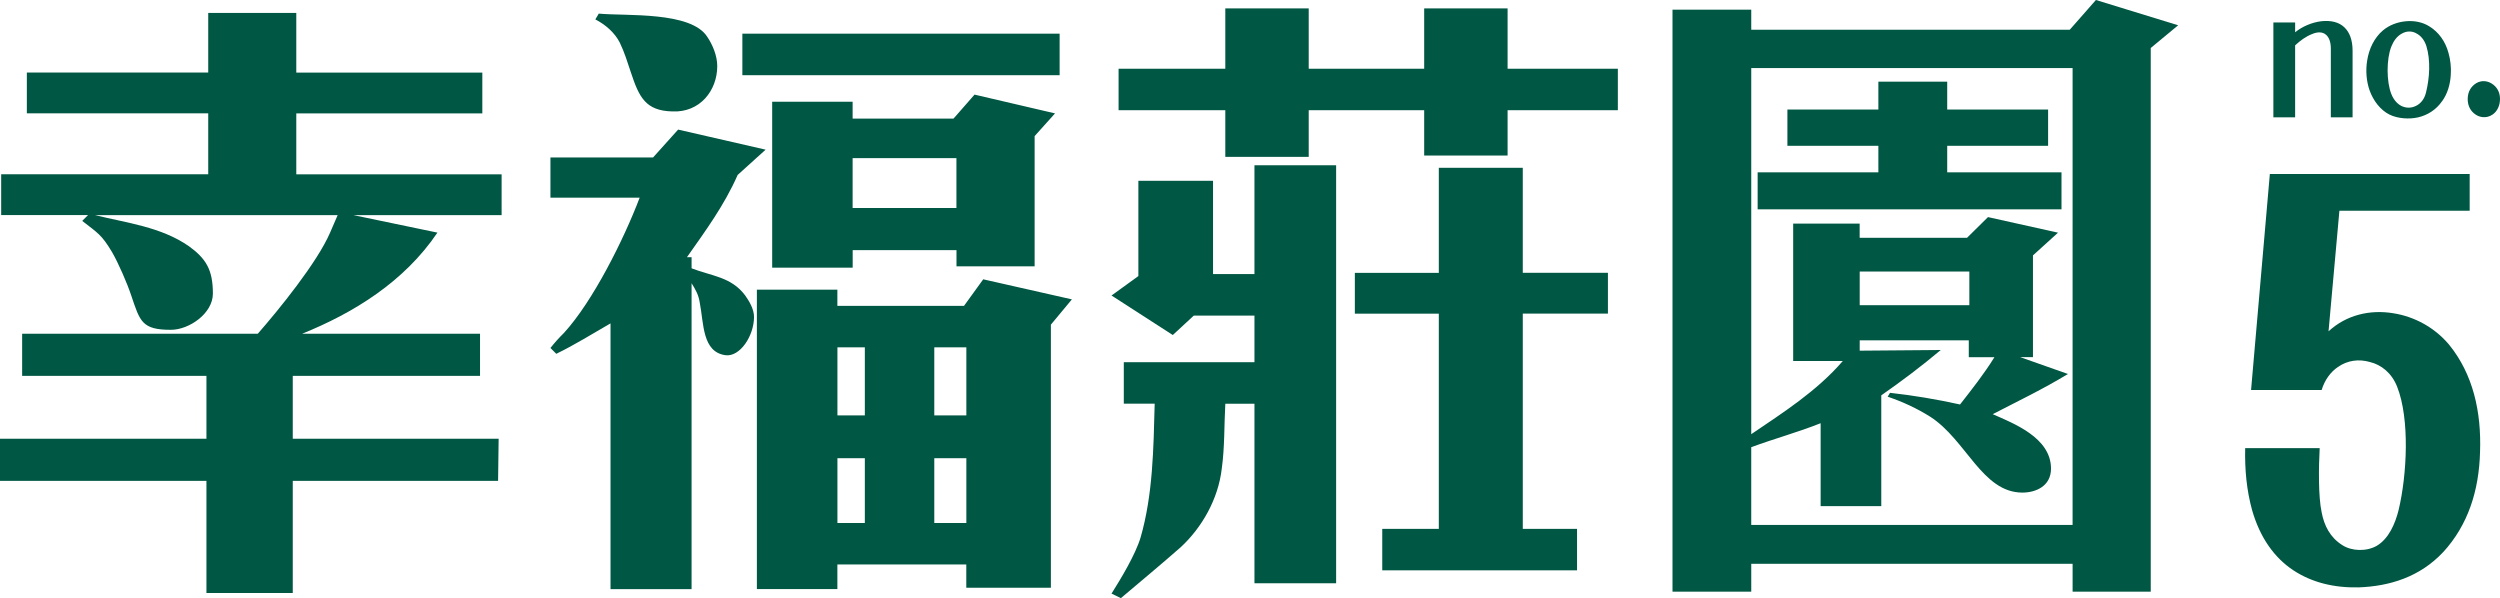 <?xml version="1.0" encoding="UTF-8"?><svg id="_層_2" xmlns="http://www.w3.org/2000/svg" viewBox="0 0 446.01 106.72"><defs><style>.cls-1{fill:#005743;}</style></defs><g id="_層_1-2"><g><g><path class="cls-1" d="M36.83,67.06H3.95v-7.52H45.99c3.75-4.28,10.61-12.72,12.9-18.04l1.35-3.12H16.96c5.62,1.39,11.76,2.08,16.75,5.55,3.02,2.2,4.27,4.16,4.27,8.44,0,3.58-4.27,6.47-7.49,6.47-5.2,0-5.51-1.5-7.08-6.13-.73-2.2-2.29-5.78-3.43-7.75-1.87-3.12-2.5-3.35-5.31-5.55l1.04-1.04H.21v-7.28H37.15v-10.87H4.79v-7.28H37.15V2.31h15.71V12.95h33.19v7.28H52.86v10.87h36.63v7.28h-26.43l14.98,3.12c-5.93,8.79-14.98,14.34-24.14,18.04h31.74v7.52H52.23v11.21h36.73l-.1,7.52H52.23v20h-15.4v-20H0v-7.52H36.83v-11.21Z"/><path class="cls-1" d="M123.39,47.87c3.54,1.39,7.08,1.5,9.57,4.86,.73,1.04,1.56,2.43,1.56,3.82,0,3.35-2.5,7.17-5.1,6.82-4.16-.58-3.85-5.67-4.58-9.37-.21-1.39-.73-2.31-1.46-3.47v54.57h-14.46V57.69c-3.23,1.85-6.35,3.82-9.68,5.43l-1.04-1.04c.73-.92,1.56-1.85,2.39-2.66,5.2-5.67,10.72-16.76,13.53-24.16h-15.92v-7.17h18.31l4.47-4.97,15.61,3.58-4.99,4.51c-2.39,5.43-5.72,9.94-9.05,14.68h.83v1.97ZM106.84,2.43c4.79,.46,16.44-.46,19.35,4.16,.94,1.39,1.77,3.35,1.77,5.2,0,4.39-3.12,8.32-8.01,8.09-4.79-.12-5.93-2.54-7.39-6.94-.62-1.85-1.14-3.58-1.98-5.32-.94-1.85-2.6-3.24-4.37-4.16l.62-1.04Zm82.2,3.58v7.4h-56.6V6.01h56.6Zm-39.64,48.56h22.58l3.43-4.74,15.82,3.58-3.75,4.51v46.94h-15.09v-4.16h-23v4.39h-14.36V51.68h14.36v2.89Zm2.71-36.42v3.01h18l3.75-4.28,14.36,3.35-3.64,4.05v23.24h-13.94v-2.89h-18.52v3.12h-14.36V18.15h14.36Zm2.18,55.96v-12.14h-4.89v12.14h4.89Zm0,7.63h-4.89v11.56h4.89v-11.56Zm16.34-44.63v-8.9h-18.52v8.9h18.52Zm1.77,37v-12.14h-5.72v12.14h5.72Zm0,19.19v-11.56h-5.72v11.56h5.72Z"/><path class="cls-1" d="M223.8,104.06v-32.03h-5.2c-.21,3.82-.1,7.75-.63,11.56-.62,5.43-3.54,10.52-7.28,13.99-3.54,3.12-7.18,6.13-10.72,9.13l-1.67-.81c1.67-2.66,4.27-6.94,5.2-10.06,2.19-7.63,2.29-15.84,2.5-23.82h-5.51v-7.4h23.31v-8.32h-10.82l-3.75,3.47-10.93-7.05,4.79-3.47v-17h13.32v16.65h7.39V29.48h14.57V104.06h-14.57Zm45.16-84.4v8.09h-14.88v-8.09h-20.6v8.32h-14.88v-8.32h-19.04v-7.4h19.04V1.5h14.88V12.26h20.6V1.5h14.88V12.26h19.67v7.4h-19.67Zm2.71,36.3v38.39h9.68v7.4h-34.75v-7.4h10.09V55.96h-14.98v-7.28h14.98V29.94h14.98v18.73h15.19v7.28h-15.19Z"/><path class="cls-1" d="M369.24,5.32l4.68-5.32,14.67,4.51-4.89,4.05V105.56h-13.94v-4.97h-57.33v4.97h-14.05V1.73h14.05v3.58h56.81Zm-40.48,59.08h-8.85v-24.51h11.86v2.54h19.15l3.75-3.7,12.49,2.78-4.47,4.05v18.15h-2.29l8.53,3.01c-4.37,2.66-8.95,4.86-13.42,7.17,3.64,1.62,10.4,4.16,10.4,9.71,0,3.12-2.7,4.28-5.1,4.28-7.18,0-9.99-9.36-16.44-13.53-2.39-1.5-4.89-2.66-7.6-3.58l.42-.69c4.16,.46,8.32,1.16,12.49,2.08,2.08-2.66,4.27-5.43,6.14-8.44h-4.58v-3.01h-19.46v1.85l14.46-.12c-3.43,2.89-6.97,5.55-10.61,8.09v19.77h-10.82v-14.8c-4.06,1.62-8.32,2.77-12.38,4.28v13.87h57.33V12.14h-57.33V77.46c5.62-3.82,11.65-7.63,16.34-13.06Zm6.35-33.65v-4.74h-16.23v-6.47h16.23v-4.97h12.28v4.97h18v6.47h-18v4.74h20.39v6.59h-54.21v-6.59h21.54Zm16.23,23.7v-6.01h-19.56v6.01h19.56Z"/></g><path class="cls-1" d="M435.84,98.53c-4.14,4.4-9.51,6.06-15.05,6.26-4.4,.1-8.36-.88-11.62-3.03-3.43-2.25-5.99-5.87-7.39-10.76-.97-3.52-1.32-7.24-1.23-11.05h13.29c-.18,3.33-.26,8.61,.35,11.44,.44,2.35,1.5,4.5,3.7,5.87,1.67,1.08,4.31,1.17,6.16,.1,2.11-1.27,3.26-3.91,3.87-6.36,1.5-6.26,2.02-16.24-.26-22.01-.97-2.45-2.82-3.91-4.84-4.4-2.03-.59-4.05-.29-5.72,.88-1.32,.88-2.38,2.35-2.91,4.11h-12.59l3.35-38.54h35.65v6.55h-23.24l-1.94,21.52c3.17-2.93,7.4-3.91,11.53-3.23,3.79,.59,7.39,2.54,9.95,5.58,4.31,5.28,5.81,12.03,5.55,19.17-.18,6.85-2.11,13.01-6.6,17.9Z"/><g><path class="cls-1" d="M415.83,20.94V8.64c0-1.13-.32-1.98-.85-2.43-.58-.52-1.46-.58-2.51-.13-1.14,.45-2.1,1.17-3.01,2.01v12.84h-3.88V4.01h3.88v1.75c1.28-1.04,3.01-1.78,4.73-1.98,1.69-.16,3.09,.16,4.06,1.1,.93,.88,1.46,2.27,1.46,4.18v11.87h-3.88Z"/><path class="cls-1" d="M435.68,18.05c-1.11,1.59-2.63,2.5-4.29,2.89-1.58,.36-3.59,.23-5.08-.49-1.63-.81-2.89-2.46-3.56-4.31-.58-1.65-.73-3.53-.44-5.32,.32-2.11,1.28-4.09,2.8-5.38,1.14-.97,2.63-1.52,4.15-1.65,1.46-.13,2.92,.16,4.09,.88,1.72,1.04,2.92,2.72,3.47,4.77,.35,1.23,.5,2.56,.41,3.89-.09,1.75-.61,3.44-1.55,4.73Zm-4.7-12.16c-.73-.36-1.61-.39-2.48,.1-.91,.49-1.49,1.36-1.87,2.3-.91,2.27-.88,6.32,0,8.5,.44,1.1,1.17,1.88,2.01,2.21,.79,.32,1.63,.26,2.36-.1,.82-.39,1.52-1.17,1.81-2.4,.64-2.56,.85-5.74,.06-8.3-.35-1.07-1.02-1.91-1.9-2.3Z"/><path class="cls-1" d="M444.66,20.45c-1.02,.71-2.39,.58-3.33-.26-.76-.65-1.11-1.59-1.08-2.63,.03-1.2,.58-2.14,1.52-2.72,.99-.58,2.13-.45,3.04,.26,.79,.62,1.2,1.49,1.2,2.56,0,1.13-.47,2.21-1.34,2.79Z"/></g></g></g></svg>